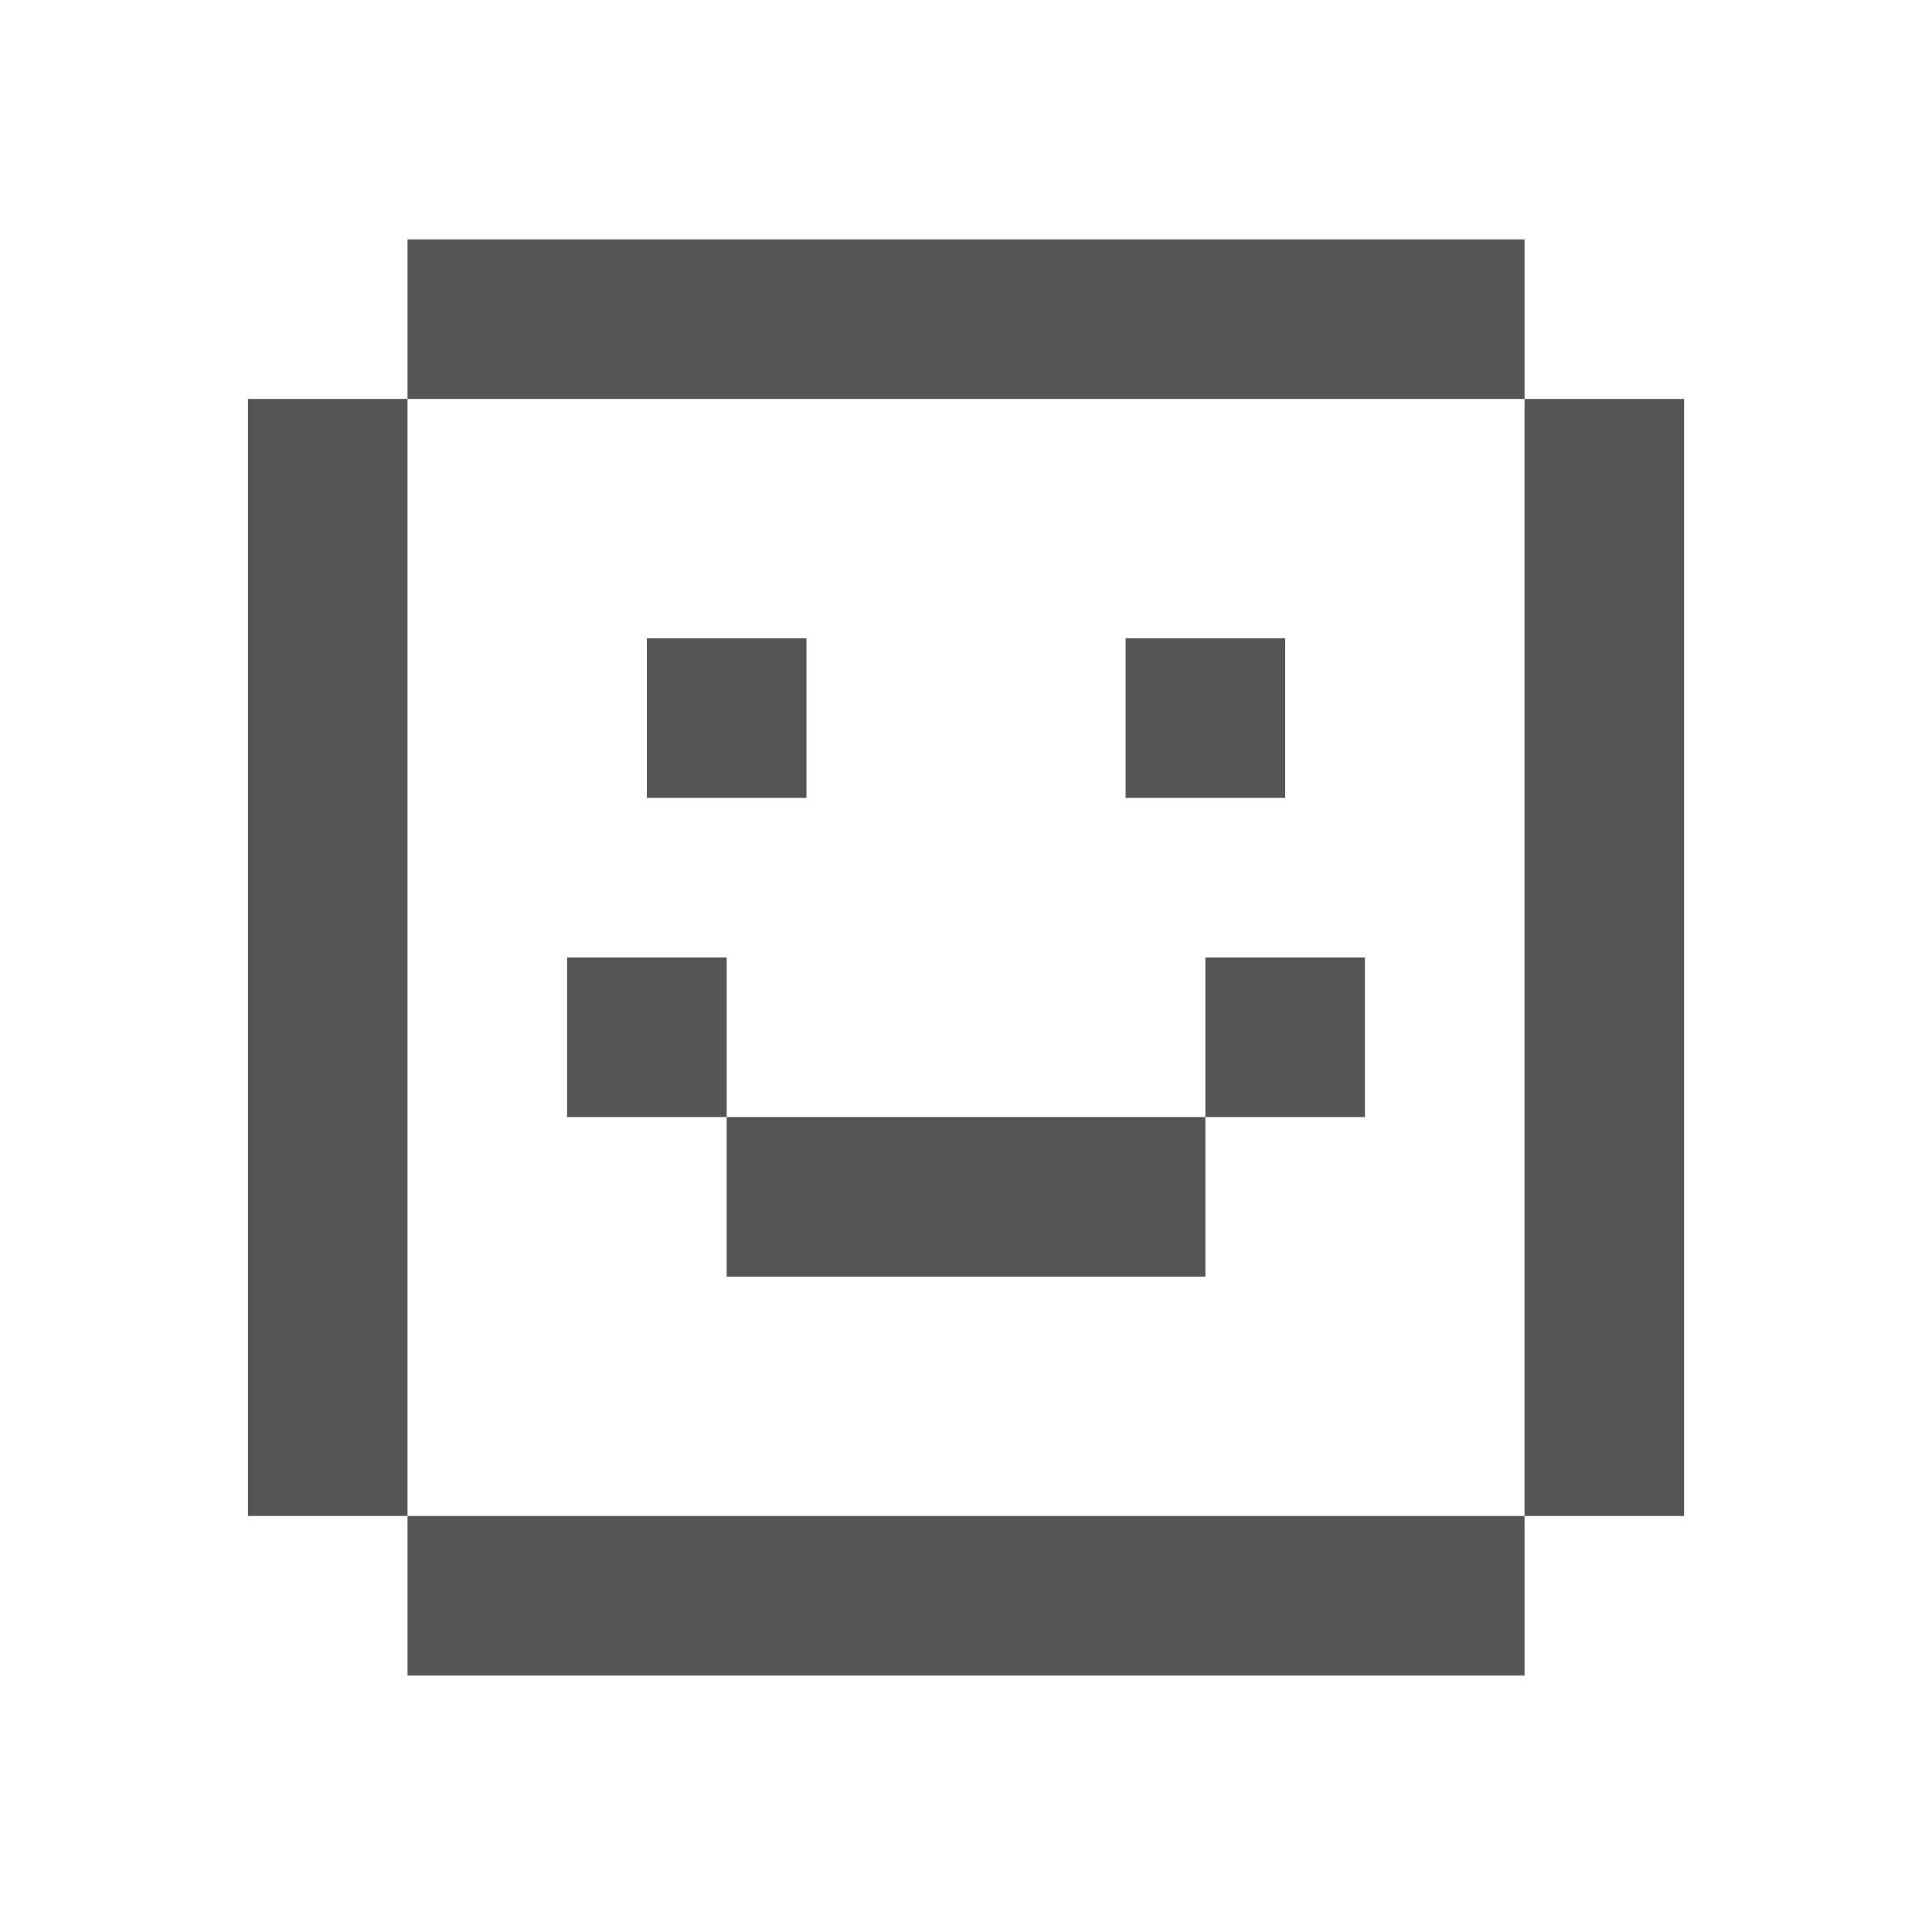 <svg xmlns="http://www.w3.org/2000/svg" width="113" height="112" viewBox="0 0 113 112" fill="none">
  <path d="M23.835 14.001H89.168V23.334H23.835V14.001ZM23.835 88.668H14.502V23.334H23.835V88.668ZM89.168 88.668V98.001H23.835V88.668H89.168ZM89.168 88.668H98.501V23.334H89.168V88.668ZM47.168 37.334H37.835V46.668H47.168V37.334ZM65.835 37.334H75.168V46.668H65.835V37.334ZM42.502 65.334V56.001H33.168V65.334H42.502ZM70.501 65.334V74.668H42.502V65.334H70.501ZM70.501 65.334H79.835V56.001H70.501V65.334Z" fill="#555555"/>
</svg>